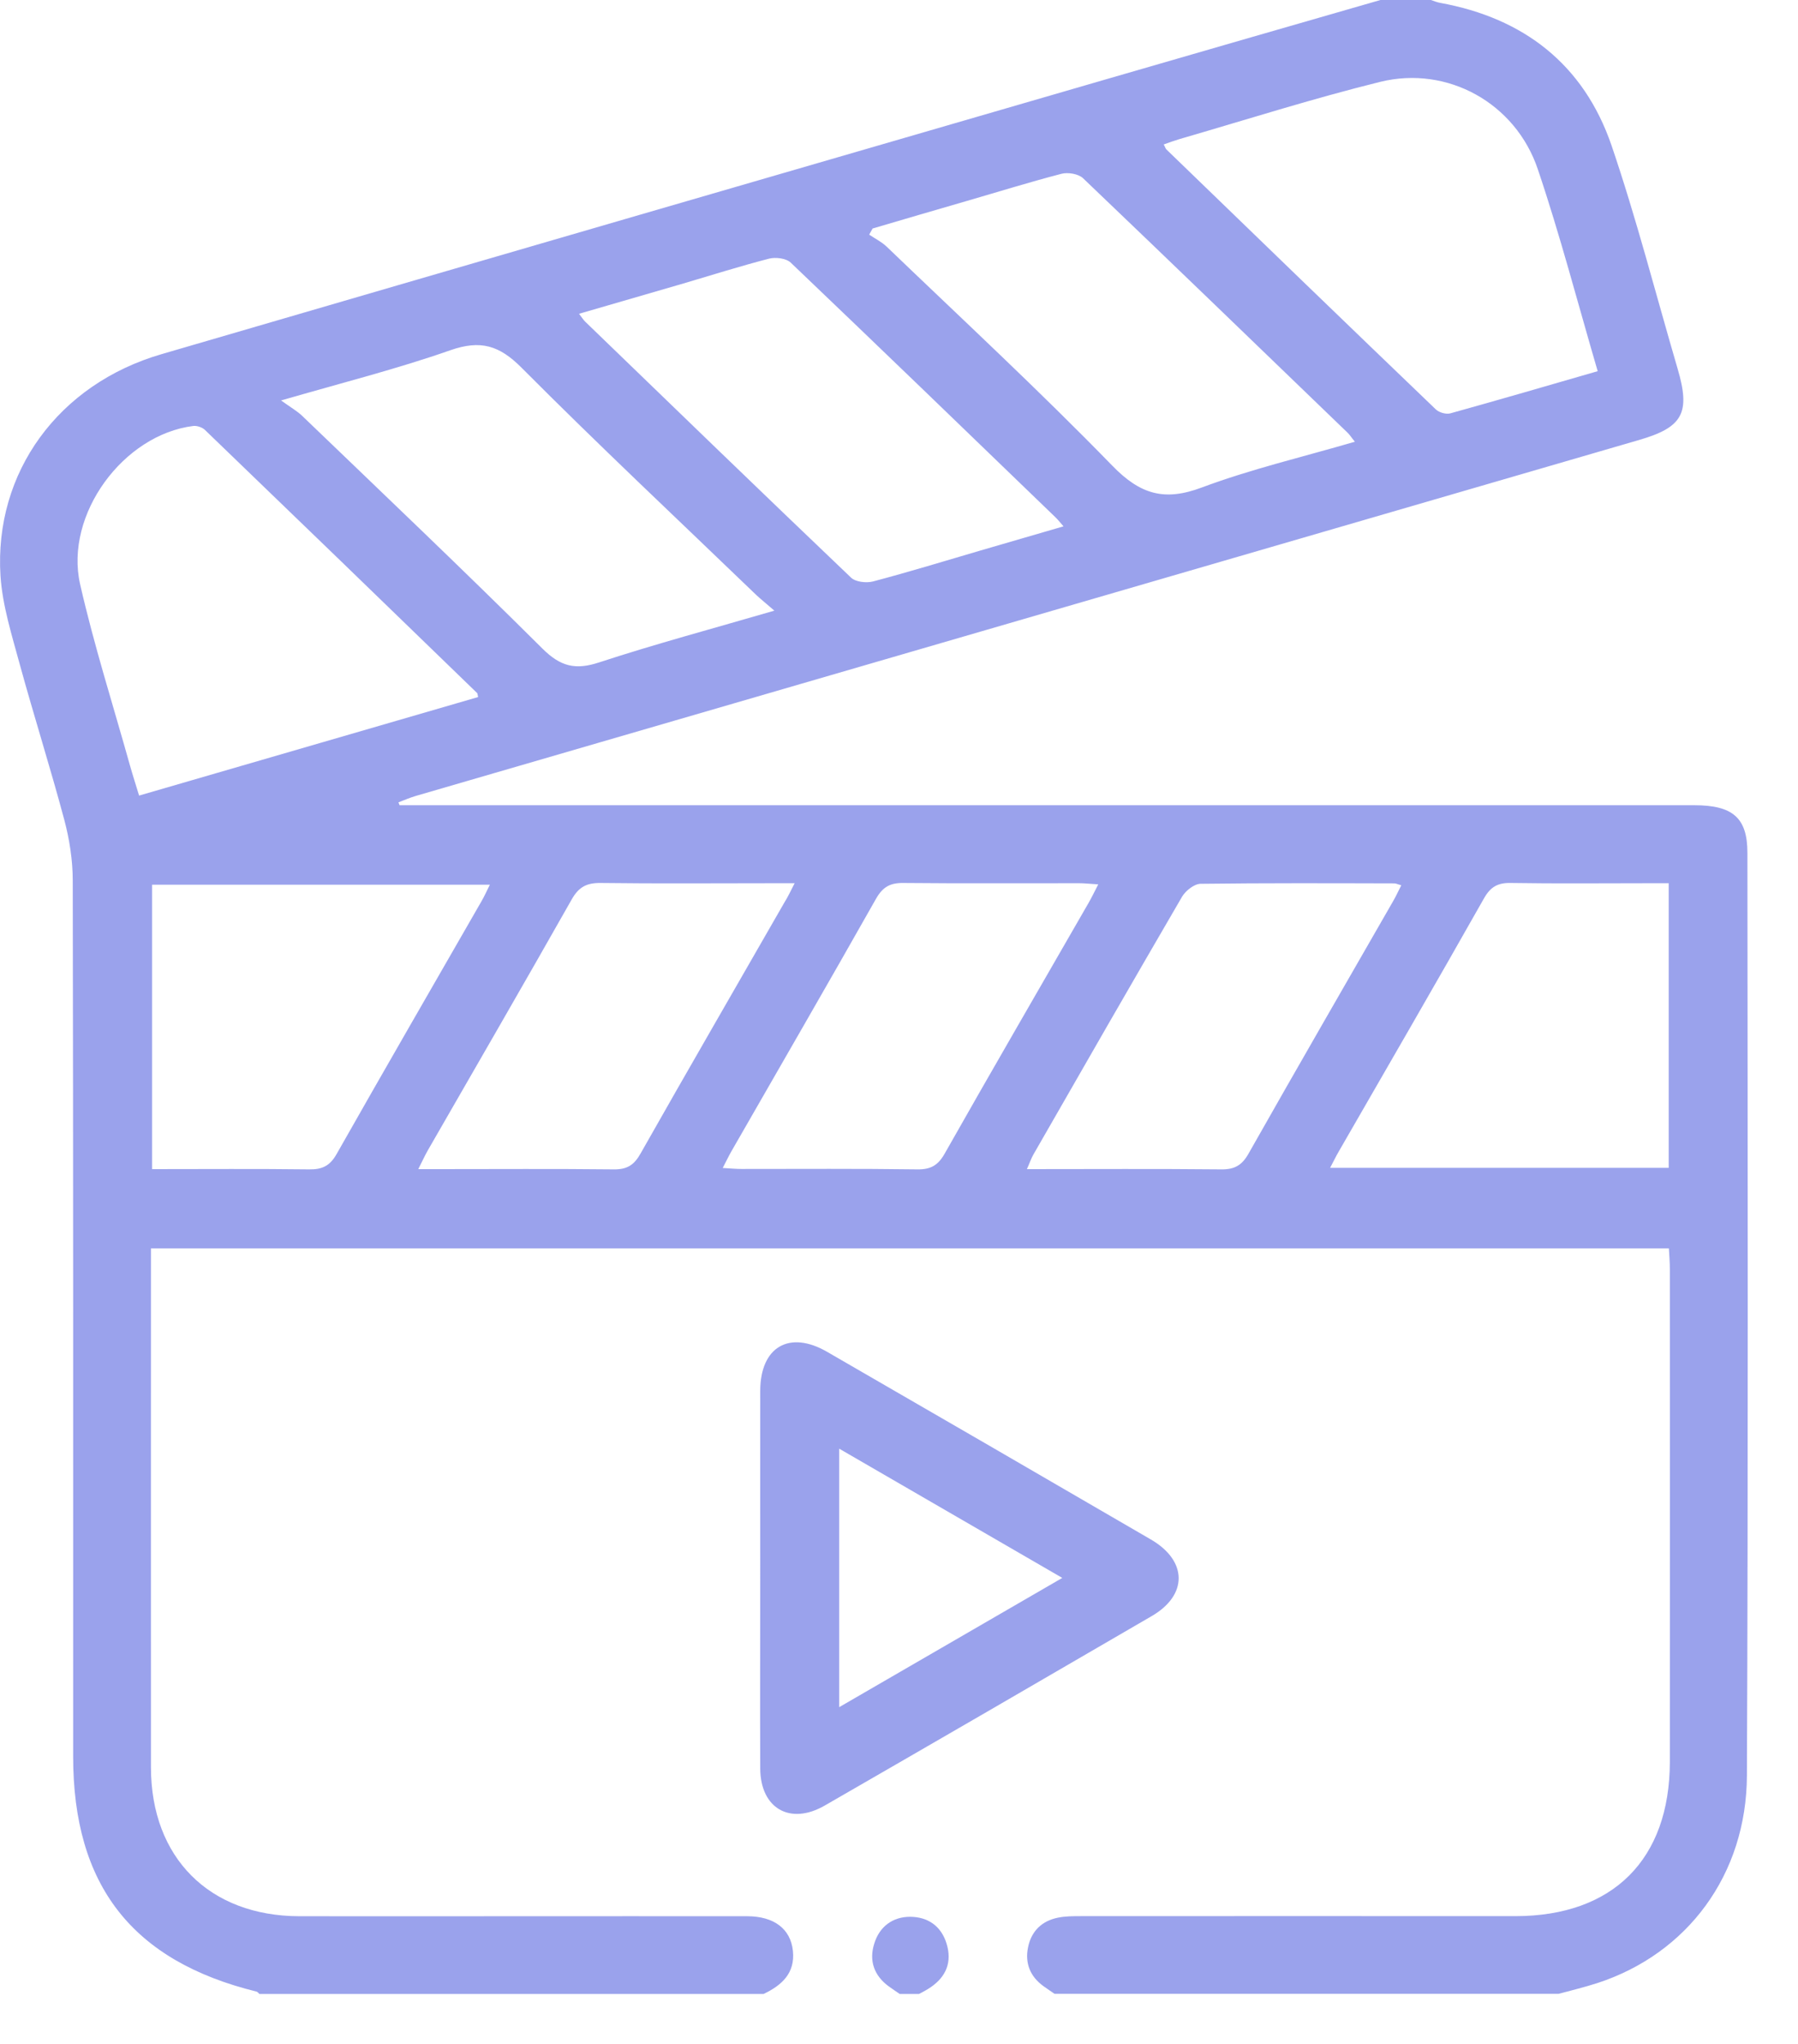 <svg width="22" height="25" viewBox="0 0 22 25" fill="none" xmlns="http://www.w3.org/2000/svg">
<g id="Wizzard icons" opacity="0.95">
<path id="Vector" d="M16.891 0C17.097 0 17.302 0 17.508 0C17.544 0.012 17.583 0.028 17.621 0.035C18.646 0.221 19.378 0.789 19.718 1.778C20.024 2.676 20.26 3.599 20.527 4.51C20.687 5.052 20.59 5.227 20.054 5.382C15.066 6.833 10.08 8.284 5.092 9.734C5.019 9.755 4.948 9.786 4.875 9.814C4.881 9.826 4.884 9.837 4.889 9.849C4.976 9.849 5.063 9.849 5.149 9.849C10.344 9.849 15.536 9.849 20.73 9.849C21.2 9.849 21.381 10.001 21.381 10.431C21.384 14.192 21.391 17.955 21.375 21.716C21.37 22.932 20.645 23.896 19.547 24.255C19.392 24.305 19.232 24.344 19.072 24.387C17.015 24.387 14.96 24.387 12.903 24.387C12.858 24.356 12.813 24.326 12.77 24.295C12.605 24.177 12.539 24.013 12.579 23.818C12.619 23.621 12.747 23.496 12.943 23.456C13.035 23.437 13.132 23.437 13.226 23.437C14.997 23.435 16.767 23.437 18.54 23.437C19.735 23.437 20.43 22.744 20.432 21.551C20.434 19.543 20.432 17.534 20.432 15.526C20.432 15.44 20.425 15.357 20.42 15.27C14.218 15.27 8.04 15.27 1.847 15.27C1.847 15.359 1.847 15.428 1.847 15.5C1.847 17.541 1.846 19.58 1.847 21.62C1.849 22.723 2.562 23.435 3.661 23.438C4.539 23.44 5.417 23.438 6.294 23.438C7.243 23.438 8.191 23.437 9.14 23.438C9.471 23.438 9.674 23.592 9.702 23.863C9.73 24.135 9.565 24.283 9.343 24.389C7.286 24.389 5.231 24.389 3.174 24.389C3.162 24.379 3.153 24.363 3.139 24.36C1.617 23.985 0.895 23.061 0.895 21.483C0.895 17.911 0.897 14.342 0.89 10.77C0.89 10.521 0.85 10.265 0.786 10.025C0.616 9.389 0.417 8.764 0.243 8.13C0.146 7.772 0.03 7.409 0.006 7.044C-0.074 5.776 0.718 4.698 1.976 4.332C5.847 3.202 9.719 2.077 13.592 0.953C14.695 0.632 15.793 0.317 16.891 0ZM19.549 4.54C19.301 3.693 19.088 2.873 18.817 2.072C18.545 1.261 17.711 0.799 16.889 1.001C16.063 1.205 15.25 1.464 14.433 1.701C14.369 1.72 14.306 1.743 14.239 1.767C14.258 1.801 14.261 1.818 14.272 1.828C15.37 2.891 16.467 3.951 17.569 5.008C17.609 5.046 17.695 5.071 17.749 5.055C18.34 4.891 18.93 4.719 19.549 4.54ZM5.85 8.526C5.843 8.492 5.843 8.482 5.838 8.477C4.73 7.402 3.62 6.33 2.508 5.259C2.475 5.227 2.411 5.205 2.366 5.21C1.509 5.316 0.788 6.293 0.98 7.145C1.15 7.892 1.384 8.625 1.591 9.365C1.624 9.483 1.663 9.602 1.702 9.731C3.099 9.325 4.47 8.926 5.85 8.526ZM20.418 10.803C20.326 10.803 20.25 10.803 20.172 10.803C19.61 10.803 19.05 10.809 18.488 10.8C18.325 10.796 18.236 10.848 18.155 10.993C17.57 12.027 16.974 13.055 16.381 14.084C16.346 14.143 16.317 14.206 16.275 14.284C17.671 14.284 19.039 14.284 20.418 14.284C20.418 13.121 20.418 11.975 20.418 10.803ZM1.861 14.3C2.51 14.3 3.148 14.295 3.785 14.303C3.946 14.305 4.038 14.258 4.119 14.115C4.704 13.083 5.299 12.055 5.89 11.026C5.925 10.967 5.952 10.904 5.994 10.821C4.6 10.821 3.233 10.821 1.861 10.821C1.861 11.982 1.861 13.128 1.861 14.3ZM10.677 2.795C10.663 2.819 10.649 2.845 10.635 2.87C10.706 2.918 10.786 2.957 10.848 3.016C11.773 3.904 12.714 4.775 13.608 5.694C13.951 6.048 14.248 6.135 14.707 5.962C15.307 5.738 15.937 5.59 16.578 5.403C16.533 5.348 16.514 5.316 16.486 5.29C15.409 4.252 14.334 3.213 13.252 2.18C13.195 2.126 13.066 2.105 12.987 2.126C12.598 2.227 12.213 2.347 11.826 2.459C11.443 2.57 11.06 2.682 10.677 2.795ZM13.013 6.438C12.964 6.382 12.94 6.351 12.912 6.325C11.835 5.285 10.758 4.245 9.676 3.213C9.62 3.159 9.49 3.143 9.409 3.164C9.057 3.255 8.712 3.364 8.363 3.467C7.943 3.589 7.524 3.711 7.085 3.838C7.123 3.888 7.14 3.915 7.161 3.935C8.243 4.98 9.324 6.027 10.413 7.065C10.469 7.119 10.6 7.133 10.682 7.112C11.124 6.995 11.563 6.861 12.002 6.732C12.331 6.636 12.662 6.54 13.013 6.438ZM9.475 7.469C9.371 7.378 9.308 7.329 9.251 7.275C8.292 6.352 7.322 5.442 6.384 4.5C6.109 4.223 5.88 4.155 5.51 4.284C4.86 4.512 4.189 4.681 3.439 4.898C3.563 4.987 3.641 5.031 3.701 5.09C4.683 6.034 5.671 6.972 6.636 7.932C6.858 8.153 7.04 8.198 7.331 8.102C8.021 7.876 8.724 7.688 9.475 7.469ZM8.843 14.286C8.935 14.291 9.003 14.298 9.071 14.298C9.789 14.298 10.507 14.293 11.226 14.303C11.389 14.305 11.478 14.253 11.559 14.11C12.14 13.084 12.732 12.066 13.32 11.043C13.358 10.977 13.391 10.908 13.438 10.817C13.344 10.812 13.276 10.803 13.209 10.803C12.491 10.802 11.773 10.807 11.053 10.8C10.892 10.798 10.802 10.848 10.72 10.991C10.136 12.024 9.541 13.051 8.951 14.079C8.916 14.14 8.887 14.202 8.843 14.286ZM17.146 10.828C17.104 10.817 17.081 10.805 17.061 10.805C16.27 10.803 15.479 10.8 14.688 10.81C14.612 10.812 14.508 10.894 14.464 10.967C13.854 12.014 13.25 13.065 12.647 14.117C12.617 14.168 12.6 14.223 12.565 14.3C13.379 14.3 14.161 14.295 14.943 14.303C15.106 14.305 15.196 14.253 15.276 14.112C15.862 13.077 16.457 12.048 17.048 11.019C17.083 10.958 17.111 10.896 17.146 10.828ZM9.723 10.803C9.614 10.803 9.537 10.803 9.459 10.803C8.757 10.803 8.053 10.809 7.35 10.8C7.18 10.798 7.083 10.847 6.996 11C6.415 12.026 5.824 13.046 5.236 14.068C5.198 14.134 5.167 14.204 5.118 14.3C5.217 14.3 5.286 14.3 5.354 14.3C6.072 14.3 6.792 14.295 7.51 14.303C7.676 14.305 7.76 14.248 7.839 14.107C8.42 13.081 9.012 12.06 9.598 11.038C9.64 10.972 9.672 10.902 9.723 10.803Z" fill="#959DEB"/>
<path id="Vector_2" d="M11.009 24.389C10.964 24.358 10.919 24.328 10.876 24.297C10.695 24.165 10.631 23.983 10.697 23.774C10.761 23.564 10.923 23.444 11.139 23.445C11.354 23.447 11.516 23.558 11.582 23.773C11.651 23.997 11.578 24.177 11.387 24.307C11.342 24.339 11.292 24.363 11.245 24.389C11.167 24.389 11.087 24.389 11.009 24.389Z" fill="#959DEB"/>
<path id="Vector_3" d="M9.302 19.272C9.302 18.518 9.301 17.764 9.302 17.01C9.304 16.474 9.658 16.267 10.121 16.535C11.442 17.298 12.762 18.062 14.082 18.83C14.531 19.091 14.536 19.509 14.092 19.767C12.761 20.542 11.427 21.315 10.09 22.085C9.667 22.328 9.304 22.119 9.302 21.63C9.299 20.843 9.302 20.058 9.302 19.272ZM12.998 19.3C12.063 18.759 11.174 18.243 10.268 17.719C10.268 18.787 10.268 19.819 10.268 20.881C11.181 20.352 12.069 19.838 12.998 19.3Z" fill="#959DEB"/>
</g>
</svg>
